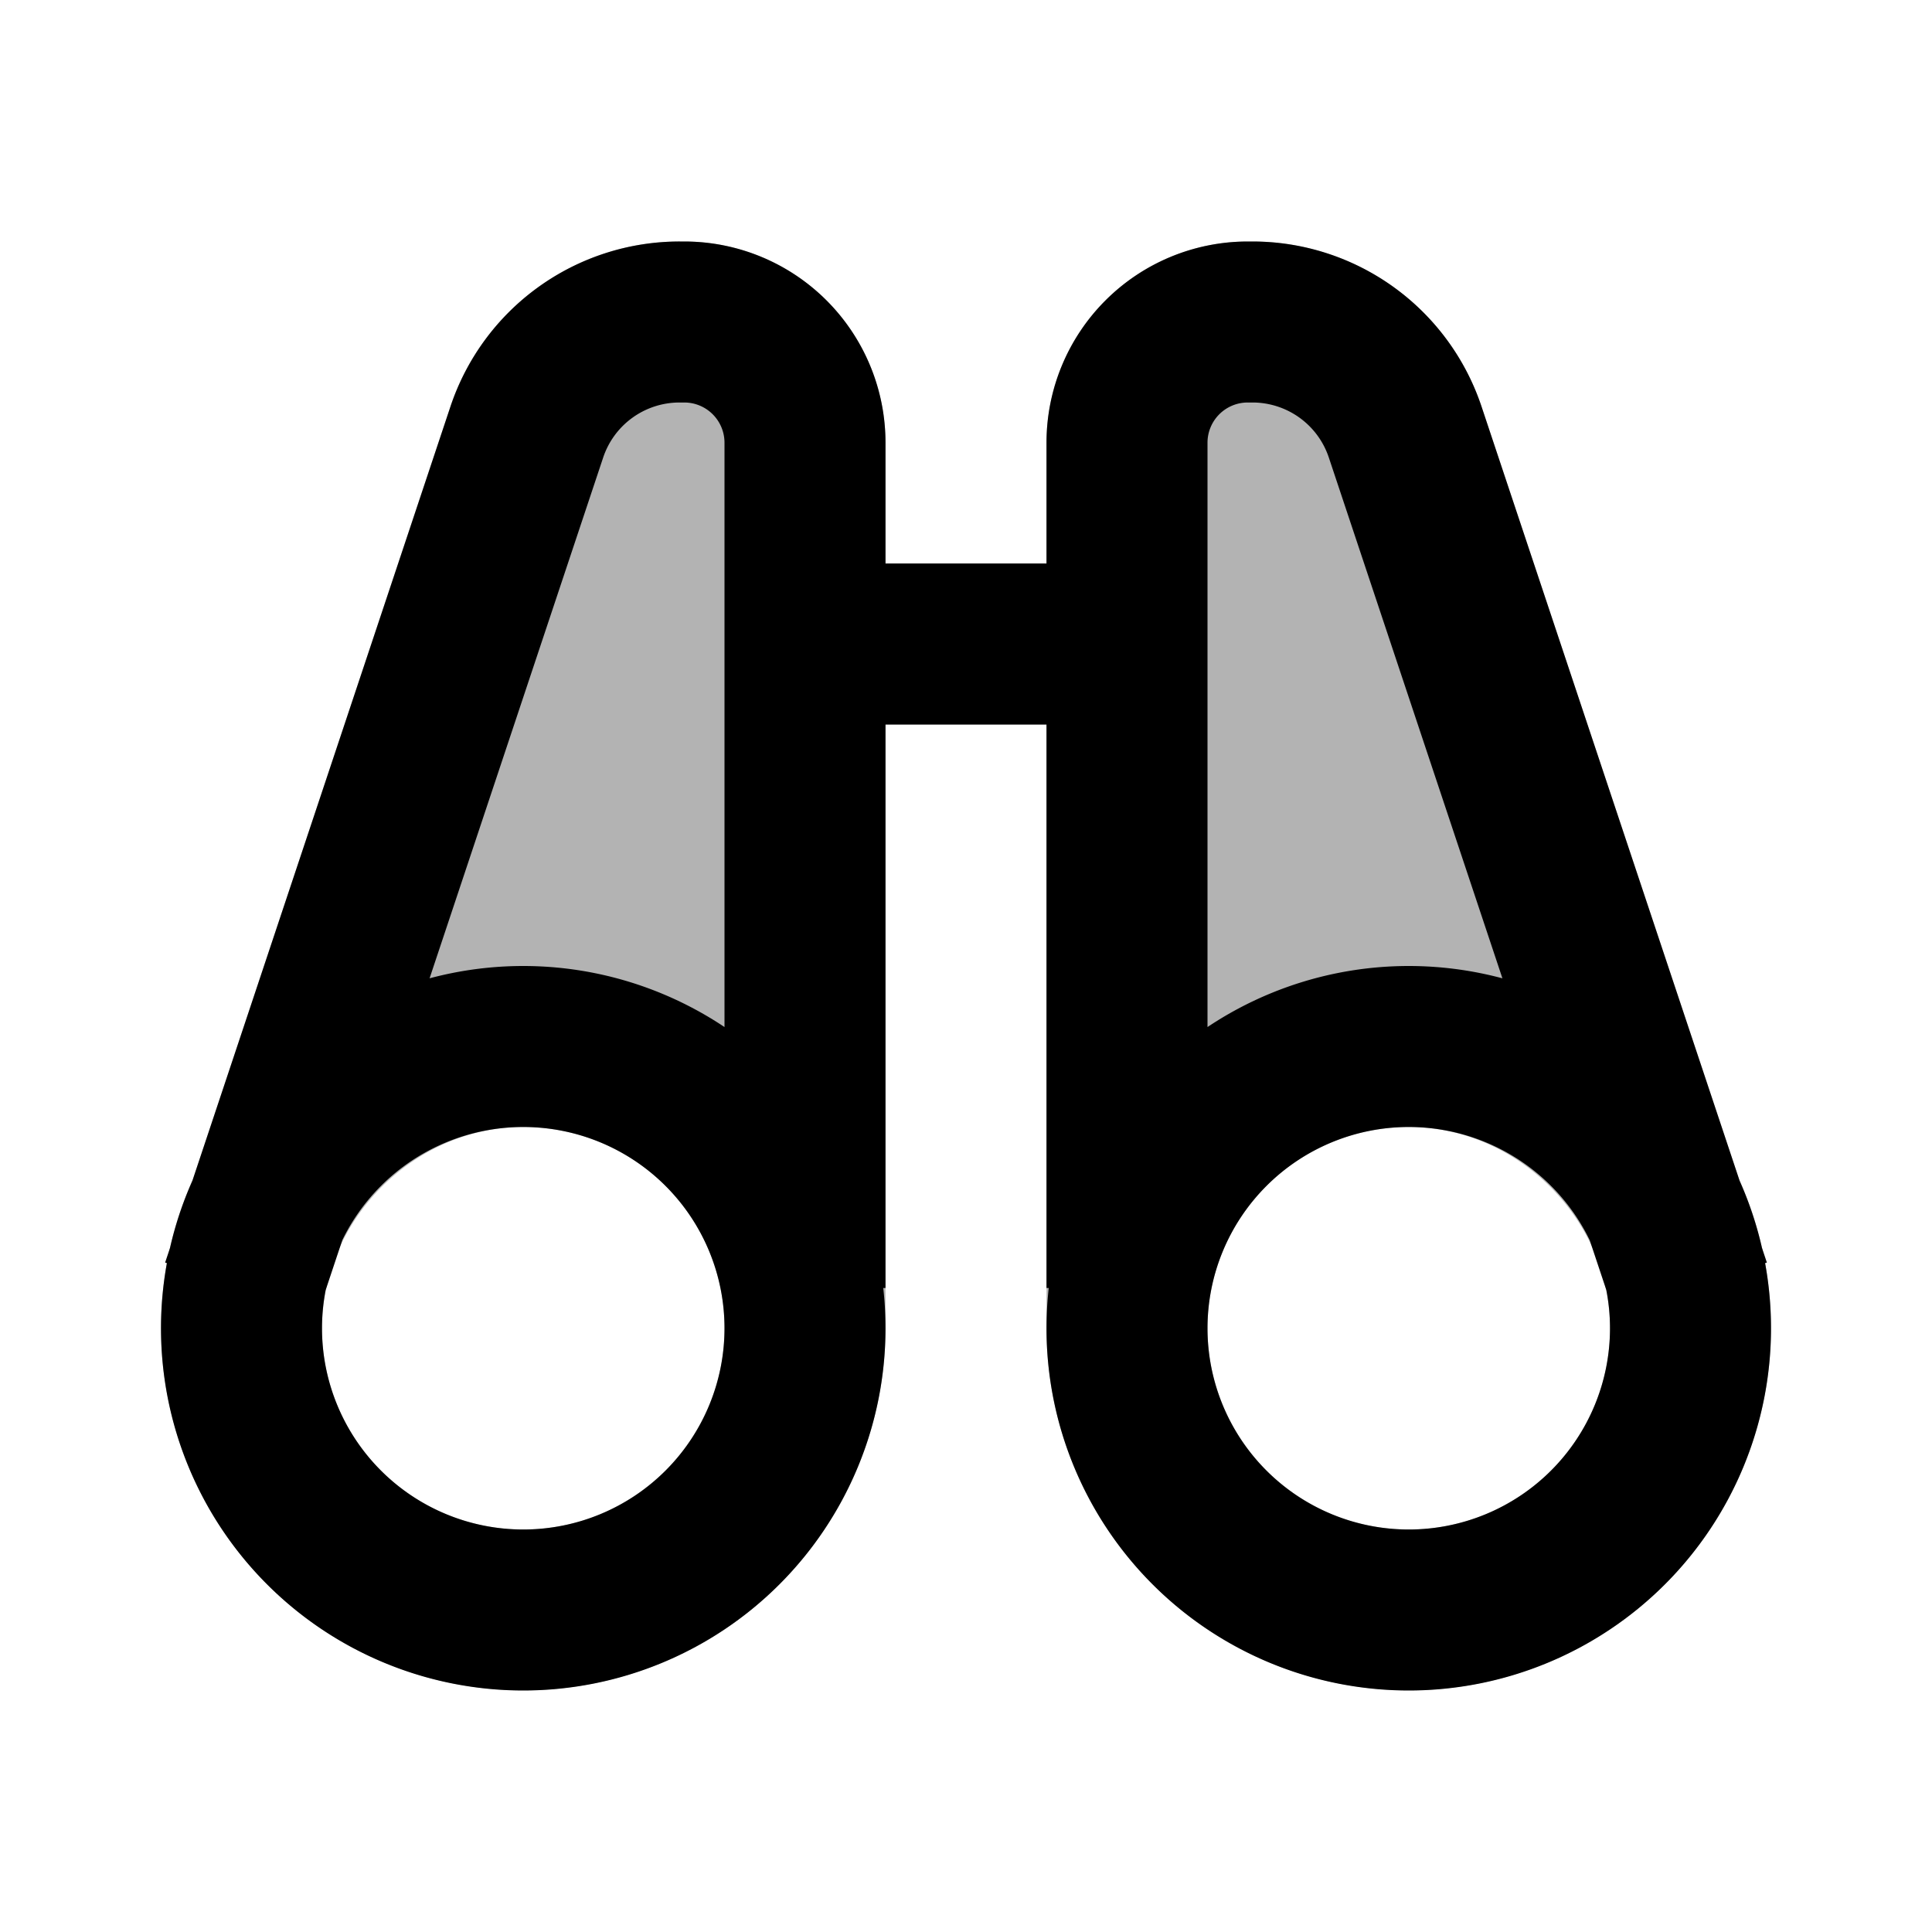 <svg xmlns="http://www.w3.org/2000/svg" width="24" height="24" viewBox="0 0 24 24" fill="none">
    <path fill="currentColor" fill-rule="evenodd" d="m2.394 14.656 3.201-9.605A3 3 0 0 1 8.442 3H8.5A2.5 2.5 0 0 1 11 5.5V7h2V5.5A2.5 2.5 0 0 1 15.5 3h.059a3 3 0 0 1 2.845 2.051l3.202 9.605A4.5 4.5 0 1 1 13 16.5V9h-2v7.5a4.5 4.5 0 1 1-8.606-1.844M4 16.5A2.5 2.5 0 1 0 6.5 14C5.145 14 4 15.149 4 16.5m11 0a2.5 2.5 0 0 1 2.5-2.5c1.355 0 2.5 1.149 2.5 2.5a2.5 2.5 0 0 1-5 0" clip-rule="evenodd" opacity=".3"/>
    <path stroke="currentColor" stroke-linejoin="round" stroke-width="2" d="M3 16 6.544 5.368A2 2 0 0 1 8.442 4H8.5A1.5 1.5 0 0 1 10 5.5V16m11 0L17.456 5.368A2 2 0 0 0 15.559 4H15.5A1.5 1.5 0 0 0 14 5.5V16m-4-8h4m-4 8.5a3.5 3.5 0 1 1-7 0 3.5 3.5 0 0 1 7 0Zm11 0a3.5 3.5 0 1 1-7 0 3.5 3.5 0 0 1 7 0Z"/>
</svg>